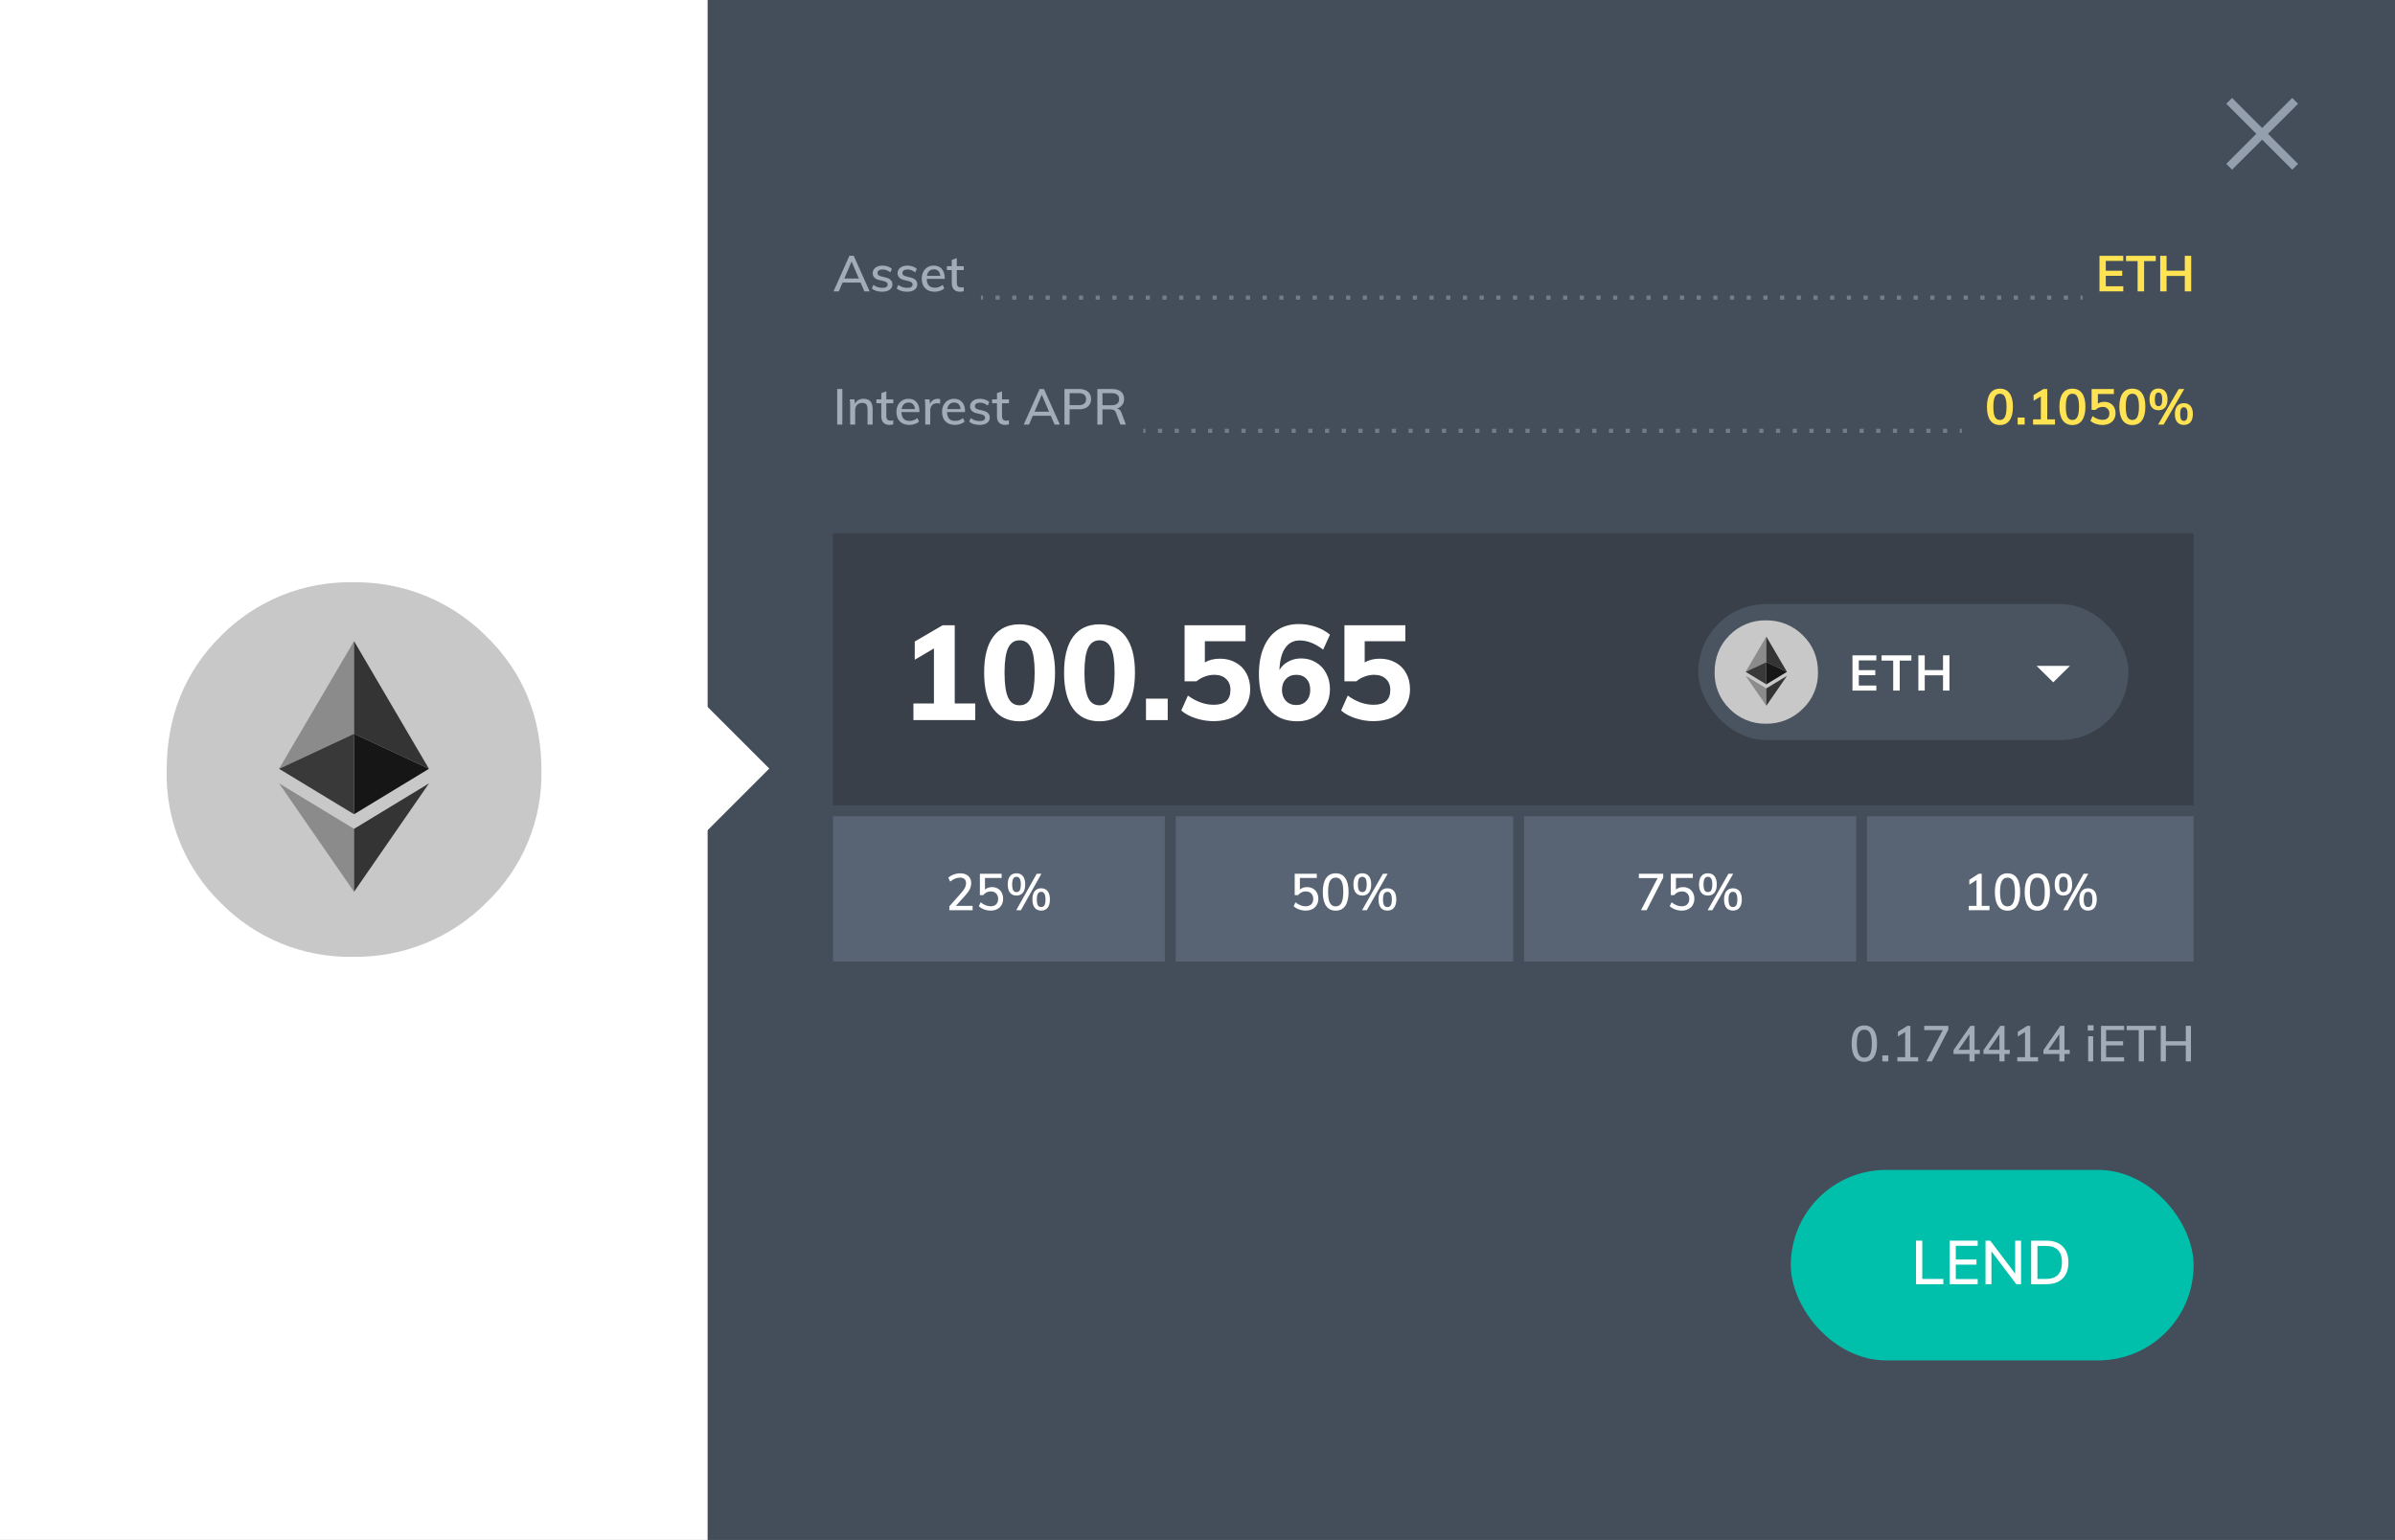 <svg width="440" height="283" viewBox="0 0 440 283" fill="none" 
    xmlns="http://www.w3.org/2000/svg">
    <rect x="0" y="0" width="440" height="283" fill="#808080" stroke="none"/>
    <g clip-path="url(#clip0)">
        <path d="M0 0H440V283H0V0Z" fill="#444E5A"/>
        <rect x="329" y="215" width="74" height="35" rx="17.5" fill="#00C0AB"/>
        <path d="M352 236V228H353.151V235.034H357.02V236H352Z" fill="white"/>
        <path d="M358.168 236V228H363.333V228.944H359.309V231.461H363.11V232.404H359.309V235.056H363.333V236H358.168Z" fill="white"/>
        <path d="M370.218 228H371.302V236H370.419L365.858 229.955V236H364.773V228H365.645L370.218 234.056V228Z" fill="white"/>
        <path d="M373.158 228H375.942C377.231 228 378.23 228.348 378.938 229.045C379.646 229.742 380 230.723 380 231.989C380 233.262 379.646 234.251 378.938 234.955C378.23 235.652 377.231 236 375.942 236H373.158V228ZM375.875 235.034C377.835 235.034 378.815 234.019 378.815 231.989C378.815 229.974 377.835 228.966 375.875 228.966H374.31V235.034H375.875Z" fill="white"/>
        <rect width="130" height="283" fill="white"/>
        <path d="M129.087 129L141.33 141.239L135.209 147.358L129.087 153.478V129Z" fill="white"/>
        <rect x="153" y="98" width="250" height="50" fill="#394049"/>
        <path d="M403 176.698L343 176.698L343 150L403 150L403 176.698Z" fill="#586473"/>
        <path d="M365.498 166.474V167.275H361.698V166.474H363.123V161.725L361.798 162.573V161.678L363.525 160.566H364.073V166.474H365.498Z" fill="white"/>
        <path d="M368.81 167.351C368.055 167.351 367.48 167.059 367.084 166.474C366.688 165.89 366.49 165.039 366.49 163.921C366.49 162.803 366.688 161.951 367.084 161.367C367.48 160.783 368.055 160.491 368.81 160.491C369.565 160.491 370.141 160.783 370.537 161.367C370.933 161.945 371.131 162.793 371.131 163.911C371.131 165.036 370.933 165.89 370.537 166.474C370.141 167.059 369.565 167.351 368.81 167.351ZM368.81 166.569C369.279 166.569 369.623 166.355 369.843 165.928C370.068 165.494 370.181 164.822 370.181 163.911C370.181 163.001 370.071 162.335 369.852 161.914C369.632 161.493 369.285 161.282 368.81 161.282C368.341 161.282 367.994 161.496 367.769 161.923C367.55 162.344 367.44 163.007 367.44 163.911C367.44 164.822 367.55 165.494 367.769 165.928C367.994 166.355 368.341 166.569 368.81 166.569Z" fill="white"/>
        <path d="M374.288 167.351C373.532 167.351 372.957 167.059 372.561 166.474C372.165 165.89 371.967 165.039 371.967 163.921C371.967 162.803 372.165 161.951 372.561 161.367C372.957 160.783 373.532 160.491 374.288 160.491C375.043 160.491 375.618 160.783 376.014 161.367C376.41 161.945 376.608 162.793 376.608 163.911C376.608 165.036 376.41 165.89 376.014 166.474C375.618 167.059 375.043 167.351 374.288 167.351ZM374.288 166.569C374.756 166.569 375.101 166.355 375.32 165.928C375.545 165.494 375.658 164.822 375.658 163.911C375.658 163.001 375.548 162.335 375.329 161.914C375.11 161.493 374.763 161.282 374.288 161.282C373.819 161.282 373.472 161.496 373.246 161.923C373.027 162.344 372.917 163.007 372.917 163.911C372.917 164.822 373.027 165.494 373.246 165.928C373.472 166.355 373.819 166.569 374.288 166.569Z" fill="white"/>
        <path d="M379.08 164.58C378.58 164.58 378.188 164.408 377.901 164.062C377.621 163.71 377.481 163.198 377.481 162.526C377.481 161.854 377.621 161.345 377.901 161C378.188 160.654 378.58 160.481 379.08 160.481C379.585 160.481 379.978 160.654 380.258 161C380.544 161.345 380.687 161.854 380.687 162.526C380.687 163.198 380.544 163.71 380.258 164.062C379.978 164.408 379.585 164.58 379.08 164.58ZM379.034 167.275L382.797 160.566H383.656L379.893 167.275H379.034ZM379.08 163.94C379.354 163.94 379.555 163.83 379.683 163.61C379.81 163.384 379.874 163.023 379.874 162.526C379.874 162.043 379.81 161.691 379.683 161.471C379.555 161.245 379.354 161.132 379.08 161.132C378.812 161.132 378.614 161.245 378.486 161.471C378.358 161.691 378.294 162.043 378.294 162.526C378.294 163.023 378.358 163.384 378.486 163.61C378.614 163.83 378.812 163.94 379.08 163.94ZM383.61 167.341C383.105 167.341 382.709 167.169 382.423 166.823C382.143 166.471 382.003 165.959 382.003 165.287C382.003 164.615 382.143 164.106 382.423 163.761C382.709 163.415 383.105 163.242 383.61 163.242C384.116 163.242 384.509 163.415 384.789 163.761C385.069 164.106 385.209 164.615 385.209 165.287C385.209 165.959 385.069 166.471 384.789 166.823C384.509 167.169 384.116 167.341 383.61 167.341ZM383.61 166.691C383.884 166.691 384.085 166.581 384.213 166.361C384.341 166.135 384.405 165.777 384.405 165.287C384.405 164.803 384.338 164.452 384.204 164.232C384.076 164.006 383.878 163.893 383.61 163.893C383.336 163.893 383.135 164.006 383.008 164.232C382.88 164.452 382.816 164.803 382.816 165.287C382.816 165.777 382.88 166.135 383.008 166.361C383.135 166.581 383.336 166.691 383.61 166.691Z" fill="white"/>
        <path d="M341 176.698L280 176.698L280 150L341 150L341 176.698Z" fill="#586473"/>
        <path d="M305.562 160.566V161.292L302.506 167.275H301.475L304.522 161.367H301.085V160.566H305.562Z" fill="white"/>
        <path d="M309.208 163.026C309.623 163.026 309.985 163.117 310.294 163.299C310.61 163.475 310.852 163.726 311.019 164.053C311.192 164.373 311.279 164.744 311.279 165.165C311.279 165.598 311.183 165.978 310.991 166.305C310.805 166.632 310.536 166.886 310.183 167.068C309.83 167.25 309.418 167.341 308.948 167.341C308.539 167.341 308.137 167.269 307.741 167.125C307.344 166.98 307.016 166.782 306.756 166.531L307.09 165.815C307.703 166.305 308.326 166.55 308.957 166.55C309.397 166.55 309.737 166.431 309.979 166.192C310.226 165.947 310.35 165.611 310.35 165.184C310.35 164.775 310.226 164.445 309.979 164.194C309.737 163.943 309.412 163.817 309.004 163.817C308.409 163.817 307.932 164.046 307.573 164.505H306.951V160.566H311V161.348H307.898V163.478C308.251 163.176 308.688 163.026 309.208 163.026Z" fill="white"/>
        <path d="M313.764 164.58C313.256 164.58 312.857 164.408 312.566 164.062C312.281 163.71 312.139 163.198 312.139 162.526C312.139 161.854 312.281 161.345 312.566 161C312.857 160.654 313.256 160.481 313.764 160.481C314.278 160.481 314.677 160.654 314.962 161C315.253 161.345 315.399 161.854 315.399 162.526C315.399 163.198 315.253 163.71 314.962 164.062C314.677 164.408 314.278 164.58 313.764 164.58ZM313.718 167.275L317.544 160.566H318.417L314.591 167.275H313.718ZM313.764 163.94C314.043 163.94 314.247 163.83 314.377 163.61C314.507 163.384 314.572 163.023 314.572 162.526C314.572 162.043 314.507 161.691 314.377 161.471C314.247 161.245 314.043 161.132 313.764 161.132C313.492 161.132 313.29 161.245 313.16 161.471C313.03 161.691 312.965 162.043 312.965 162.526C312.965 163.023 313.03 163.384 313.16 163.61C313.29 163.83 313.492 163.94 313.764 163.94ZM318.37 167.341C317.856 167.341 317.454 167.169 317.163 166.823C316.878 166.471 316.736 165.959 316.736 165.287C316.736 164.615 316.878 164.106 317.163 163.761C317.454 163.415 317.856 163.242 318.37 163.242C318.884 163.242 319.284 163.415 319.568 163.761C319.853 164.106 319.996 164.615 319.996 165.287C319.996 165.959 319.853 166.471 319.568 166.823C319.284 167.169 318.884 167.341 318.37 167.341ZM318.37 166.691C318.649 166.691 318.853 166.581 318.983 166.361C319.113 166.135 319.178 165.777 319.178 165.287C319.178 164.803 319.11 164.452 318.974 164.232C318.844 164.006 318.643 163.893 318.37 163.893C318.092 163.893 317.887 164.006 317.757 164.232C317.627 164.452 317.562 164.803 317.562 165.287C317.562 165.777 317.627 166.135 317.757 166.361C317.887 166.581 318.092 166.691 318.37 166.691Z" fill="white"/>
        <path d="M278 176.698L216 176.698L216 150L278 150L278 176.698Z" fill="#586473"/>
        <path d="M240.12 163.026C240.536 163.026 240.899 163.117 241.21 163.299C241.526 163.475 241.768 163.726 241.936 164.053C242.11 164.373 242.197 164.744 242.197 165.165C242.197 165.598 242.101 165.978 241.908 166.305C241.722 166.632 241.452 166.886 241.098 167.068C240.744 167.25 240.331 167.341 239.859 167.341C239.449 167.341 239.046 167.269 238.648 167.125C238.251 166.98 237.922 166.782 237.661 166.531L237.997 165.815C238.611 166.305 239.235 166.55 239.868 166.55C240.309 166.55 240.651 166.431 240.893 166.192C241.141 165.947 241.265 165.611 241.265 165.184C241.265 164.775 241.141 164.445 240.893 164.194C240.651 163.943 240.325 163.817 239.915 163.817C239.319 163.817 238.841 164.046 238.481 164.505H237.857V160.566H241.917V161.348H238.807V163.478C239.161 163.176 239.598 163.026 240.12 163.026Z" fill="white"/>
        <path d="M245.388 167.351C244.618 167.351 244.031 167.059 243.627 166.474C243.224 165.89 243.022 165.039 243.022 163.921C243.022 162.803 243.224 161.951 243.627 161.367C244.031 160.783 244.618 160.491 245.388 160.491C246.158 160.491 246.744 160.783 247.148 161.367C247.551 161.945 247.753 162.793 247.753 163.911C247.753 165.036 247.551 165.89 247.148 166.474C246.744 167.059 246.158 167.351 245.388 167.351ZM245.388 166.569C245.866 166.569 246.217 166.355 246.44 165.928C246.67 165.494 246.785 164.822 246.785 163.911C246.785 163.001 246.673 162.335 246.449 161.914C246.226 161.493 245.872 161.282 245.388 161.282C244.91 161.282 244.556 161.496 244.326 161.923C244.102 162.344 243.991 163.007 243.991 163.911C243.991 164.822 244.102 165.494 244.326 165.928C244.556 166.355 244.91 166.569 245.388 166.569Z" fill="white"/>
        <path d="M250.273 164.58C249.764 164.58 249.364 164.408 249.072 164.062C248.786 163.71 248.644 163.198 248.644 162.526C248.644 161.854 248.786 161.345 249.072 161C249.364 160.654 249.764 160.481 250.273 160.481C250.789 160.481 251.189 160.654 251.475 161C251.767 161.345 251.913 161.854 251.913 162.526C251.913 163.198 251.767 163.71 251.475 164.062C251.189 164.408 250.789 164.58 250.273 164.58ZM250.227 167.275L254.064 160.566H254.939L251.102 167.275H250.227ZM250.273 163.94C250.553 163.94 250.758 163.83 250.888 163.61C251.019 163.384 251.084 163.023 251.084 162.526C251.084 162.043 251.019 161.691 250.888 161.471C250.758 161.245 250.553 161.132 250.273 161.132C250 161.132 249.799 161.245 249.668 161.471C249.538 161.691 249.473 162.043 249.473 162.526C249.473 163.023 249.538 163.384 249.668 163.61C249.799 163.83 250 163.94 250.273 163.94ZM254.893 167.341C254.378 167.341 253.974 167.169 253.682 166.823C253.397 166.471 253.254 165.959 253.254 165.287C253.254 164.615 253.397 164.106 253.682 163.761C253.974 163.415 254.378 163.242 254.893 163.242C255.408 163.242 255.809 163.415 256.094 163.761C256.38 164.106 256.523 164.615 256.523 165.287C256.523 165.959 256.38 166.471 256.094 166.823C255.809 167.169 255.408 167.341 254.893 167.341ZM254.893 166.691C255.172 166.691 255.377 166.581 255.508 166.361C255.638 166.135 255.703 165.777 255.703 165.287C255.703 164.803 255.635 164.452 255.498 164.232C255.368 164.006 255.166 163.893 254.893 163.893C254.613 163.893 254.409 164.006 254.278 164.232C254.148 164.452 254.083 164.803 254.083 165.287C254.083 165.777 254.148 166.135 254.278 166.361C254.409 166.581 254.613 166.691 254.893 166.691Z" fill="white"/>
        <path d="M214 176.698L153.044 176.698L153.044 150L214 150L214 176.698Z" fill="#586473"/>
        <path d="M178.689 166.474V167.275H174.413V166.55L176.657 164.015C176.943 163.688 177.151 163.393 177.279 163.129C177.413 162.859 177.481 162.592 177.481 162.328C177.481 161.989 177.386 161.732 177.197 161.556C177.008 161.373 176.733 161.282 176.373 161.282C175.768 161.282 175.164 161.527 174.56 162.017L174.221 161.301C174.477 161.056 174.804 160.862 175.201 160.717C175.597 160.566 175.997 160.491 176.4 160.491C177.023 160.491 177.514 160.651 177.874 160.971C178.241 161.292 178.424 161.725 178.424 162.272C178.424 162.661 178.341 163.032 178.177 163.384C178.012 163.729 177.737 164.116 177.352 164.543L175.613 166.474H178.689Z" fill="white"/>
        <path d="M182.248 163.026C182.657 163.026 183.014 163.117 183.319 163.299C183.63 163.475 183.868 163.726 184.033 164.053C184.204 164.373 184.29 164.744 184.29 165.165C184.29 165.598 184.195 165.978 184.006 166.305C183.823 166.632 183.557 166.886 183.209 167.068C182.861 167.25 182.455 167.341 181.991 167.341C181.588 167.341 181.192 167.269 180.801 167.125C180.41 166.98 180.087 166.782 179.83 166.531L180.16 165.815C180.764 166.305 181.378 166.55 182 166.55C182.434 166.55 182.77 166.431 183.008 166.192C183.252 165.947 183.374 165.611 183.374 165.184C183.374 164.775 183.252 164.445 183.008 164.194C182.77 163.943 182.449 163.817 182.046 163.817C181.46 163.817 180.99 164.046 180.636 164.505H180.023V160.566H184.015V161.348H180.957V163.478C181.304 163.176 181.735 163.026 182.248 163.026Z" fill="white"/>
        <path d="M186.74 164.58C186.239 164.58 185.846 164.408 185.559 164.062C185.278 163.71 185.137 163.198 185.137 162.526C185.137 161.854 185.278 161.345 185.559 161C185.846 160.654 186.239 160.481 186.74 160.481C187.247 160.481 187.64 160.654 187.921 161C188.208 161.345 188.351 161.854 188.351 162.526C188.351 163.198 188.208 163.71 187.921 164.062C187.64 164.408 187.247 164.58 186.74 164.58ZM186.694 167.275L190.467 160.566H191.327L187.555 167.275H186.694ZM186.74 163.94C187.015 163.94 187.216 163.83 187.344 163.61C187.472 163.384 187.537 163.023 187.537 162.526C187.537 162.043 187.472 161.691 187.344 161.471C187.216 161.245 187.015 161.132 186.74 161.132C186.471 161.132 186.273 161.245 186.145 161.471C186.017 161.691 185.952 162.043 185.952 162.526C185.952 163.023 186.017 163.384 186.145 163.61C186.273 163.83 186.471 163.94 186.74 163.94ZM191.282 167.341C190.775 167.341 190.378 167.169 190.091 166.823C189.81 166.471 189.67 165.959 189.67 165.287C189.67 164.615 189.81 164.106 190.091 163.761C190.378 163.415 190.775 163.242 191.282 163.242C191.788 163.242 192.182 163.415 192.463 163.761C192.744 164.106 192.884 164.615 192.884 165.287C192.884 165.959 192.744 166.471 192.463 166.823C192.182 167.169 191.788 167.341 191.282 167.341ZM191.282 166.691C191.556 166.691 191.758 166.581 191.886 166.361C192.014 166.135 192.078 165.777 192.078 165.287C192.078 164.803 192.011 164.452 191.877 164.232C191.749 164.006 191.55 163.893 191.282 163.893C191.007 163.893 190.805 164.006 190.677 164.232C190.549 164.452 190.485 164.803 190.485 165.287C190.485 165.777 190.549 166.135 190.677 166.361C190.805 166.581 191.007 166.691 191.282 166.691Z" fill="white"/>
        <rect x="312" y="111" width="79.026" height="25" rx="12.5" fill="#495460"/>
        <path d="M340.33 126.909V120.437H344.712V121.364H341.49V123.155H344.519V124.082H341.49V125.982H344.712V126.909H340.33Z" fill="white"/>
        <path d="M347.812 126.909V121.4H345.676V120.437H351.154V121.4H349.009V126.909H347.812Z" fill="white"/>
        <path d="M356.965 120.437H358.144V126.909H356.965V124.1H353.605V126.909H352.435V120.437H353.605V123.146H356.965V120.437Z" fill="white"/>
        <path d="M380.285 122.364H374.147L377.216 125.394L380.285 122.364Z" fill="white"/>
        <path d="M331.192 130.263C330.308 131.149 329.255 131.848 328.095 132.318C326.936 132.788 325.694 133.019 324.443 132.998C323.199 133.022 321.964 132.792 320.813 132.322C319.661 131.852 318.617 131.151 317.745 130.263C316.853 129.393 316.149 128.348 315.677 127.194C315.205 126.04 314.975 124.801 315.002 123.554C315.002 120.823 315.916 118.549 317.745 116.73C318.618 115.843 319.662 115.144 320.813 114.675C321.965 114.206 323.2 113.977 324.443 114.002C325.693 113.98 326.935 114.211 328.094 114.679C329.254 115.148 330.307 115.845 331.192 116.73C333.063 118.549 333.998 120.823 333.998 123.554C334.023 124.806 333.785 126.05 333.302 127.205C332.819 128.36 332.1 129.402 331.192 130.263Z" fill="#C8C8C8"/>
        <path d="M324.5 116.986L320.7 123.461L324.5 121.687V116.986Z" fill="#8B8B8B"/>
        <path d="M324.5 121.687L320.7 123.462L324.5 125.767V121.687Z" fill="#393939"/>
        <path d="M324.5 116.986V121.687L328.296 123.461L324.5 116.986Z" fill="#343434"/>
        <path d="M324.5 121.687V125.767L328.296 123.462L324.5 121.687Z" fill="#161616"/>
        <path d="M320.7 124.201L324.5 129.701V126.508L320.7 124.201Z" fill="#8B8B8B"/>
        <path d="M328.3 124.201L324.5 126.508V129.701L328.3 124.201Z" fill="#343434"/>
        <path d="M175.4 129.273H179.171V132.333H167.809V129.273H171.58V119.164L168.054 121.244V117.891L173.172 114.904H175.4V129.273Z" fill="white"/>
        <path d="M187.316 132.553C185.21 132.553 183.594 131.786 182.467 130.252C181.357 128.718 180.802 126.499 180.802 123.594C180.802 120.722 181.357 118.527 182.467 117.009C183.594 115.492 185.21 114.733 187.316 114.733C189.422 114.733 191.03 115.492 192.14 117.009C193.266 118.527 193.829 120.722 193.829 123.594C193.829 126.499 193.266 128.718 192.14 130.252C191.03 131.786 189.422 132.553 187.316 132.553ZM187.316 129.615C188.279 129.615 188.981 129.142 189.422 128.196C189.862 127.249 190.083 125.715 190.083 123.594C190.083 121.522 189.862 120.02 189.422 119.09C188.981 118.144 188.279 117.67 187.316 117.67C186.353 117.67 185.651 118.144 185.21 119.09C184.769 120.02 184.549 121.522 184.549 123.594C184.549 125.715 184.769 127.249 185.21 128.196C185.651 129.142 186.353 129.615 187.316 129.615Z" fill="white"/>
        <path d="M201.998 132.553C199.893 132.553 198.276 131.786 197.15 130.252C196.04 128.718 195.485 126.499 195.485 123.594C195.485 120.722 196.04 118.527 197.15 117.009C198.276 115.492 199.893 114.733 201.998 114.733C204.104 114.733 205.712 115.492 206.822 117.009C207.949 118.527 208.512 120.722 208.512 123.594C208.512 126.499 207.949 128.718 206.822 130.252C205.712 131.786 204.104 132.553 201.998 132.553ZM201.998 129.615C202.962 129.615 203.663 129.142 204.104 128.196C204.545 127.249 204.765 125.715 204.765 123.594C204.765 121.522 204.545 120.02 204.104 119.09C203.663 118.144 202.962 117.67 201.998 117.67C201.035 117.67 200.333 118.144 199.893 119.09C199.452 120.02 199.231 121.522 199.231 123.594C199.231 125.715 199.452 127.249 199.893 128.196C200.333 129.142 201.035 129.615 201.998 129.615Z" fill="white"/>
        <path d="M210.535 128.392H214.526V132.333H210.535V128.392Z" fill="white"/>
        <path d="M224.143 121.048C225.22 121.048 226.175 121.285 227.008 121.758C227.856 122.215 228.509 122.868 228.967 123.716C229.44 124.565 229.677 125.544 229.677 126.654C229.677 127.829 229.399 128.865 228.844 129.762C228.305 130.644 227.522 131.329 226.493 131.818C225.481 132.292 224.298 132.528 222.943 132.528C221.833 132.528 220.731 132.349 219.637 131.99C218.56 131.631 217.686 131.158 217.017 130.57L218.241 127.829C219.792 128.955 221.376 129.518 222.992 129.518C225.032 129.518 226.053 128.612 226.053 126.801C226.053 125.936 225.783 125.258 225.245 124.769C224.722 124.263 224.004 124.01 223.09 124.01C222.518 124.01 221.939 124.116 221.351 124.328C220.78 124.54 220.266 124.834 219.808 125.209H217.629V114.904H228.82V117.842H221.351V121.734C222.118 121.277 223.049 121.048 224.143 121.048Z" fill="white"/>
        <path d="M239.046 120.999C240.058 120.999 240.964 121.244 241.764 121.734C242.58 122.207 243.208 122.876 243.649 123.741C244.106 124.589 244.335 125.56 244.335 126.654C244.335 127.78 244.074 128.791 243.551 129.689C243.045 130.586 242.335 131.288 241.421 131.794C240.523 132.3 239.503 132.553 238.36 132.553C236.091 132.553 234.344 131.802 233.12 130.301C231.895 128.8 231.283 126.662 231.283 123.888C231.283 121.978 231.577 120.338 232.165 118.968C232.752 117.581 233.593 116.52 234.687 115.786C235.781 115.051 237.087 114.684 238.605 114.684C239.682 114.684 240.727 114.855 241.739 115.198C242.751 115.541 243.617 116.022 244.335 116.642L243.086 119.384C241.617 118.258 240.18 117.695 238.776 117.695C237.634 117.695 236.744 118.16 236.107 119.09C235.471 120.004 235.12 121.35 235.054 123.129C235.43 122.476 235.968 121.962 236.67 121.587C237.389 121.195 238.18 120.999 239.046 120.999ZM238.14 129.567C238.923 129.567 239.544 129.314 240.001 128.808C240.474 128.302 240.711 127.633 240.711 126.801C240.711 125.936 240.482 125.258 240.025 124.769C239.568 124.263 238.939 124.01 238.14 124.01C237.356 124.01 236.719 124.271 236.23 124.793C235.756 125.299 235.519 125.968 235.519 126.801C235.519 127.616 235.764 128.286 236.254 128.808C236.744 129.314 237.372 129.567 238.14 129.567Z" fill="white"/>
        <path d="M253.508 121.048C254.585 121.048 255.54 121.285 256.373 121.758C257.222 122.215 257.875 122.868 258.332 123.716C258.805 124.565 259.042 125.544 259.042 126.654C259.042 127.829 258.764 128.865 258.209 129.762C257.671 130.644 256.887 131.329 255.859 131.818C254.846 132.292 253.663 132.528 252.308 132.528C251.198 132.528 250.096 132.349 249.002 131.99C247.925 131.631 247.051 131.158 246.382 130.57L247.606 127.829C249.157 128.955 250.741 129.518 252.357 129.518C254.398 129.518 255.418 128.612 255.418 126.801C255.418 125.936 255.148 125.258 254.61 124.769C254.087 124.263 253.369 124.01 252.455 124.01C251.884 124.01 251.304 124.116 250.716 124.328C250.145 124.54 249.631 124.834 249.174 125.209H246.994V114.904H258.185V117.842H250.716V121.734C251.484 121.277 252.414 121.048 253.508 121.048Z" fill="white"/>
        <path d="M385.71 53.545V47.009H390.081V47.946H386.867V49.754H389.888V50.69H386.867V52.609H390.081V53.545H385.71Z" fill="#FFE352"/>
        <path d="M392.714 53.545V47.982H390.583V47.009H396.047V47.982H393.907V53.545H392.714Z" fill="#FFE352"/>
        <path d="M401.383 47.009H402.559V53.545H401.383V50.709H398.032V53.545H396.865V47.009H398.032V49.745H401.383V47.009Z" fill="#FFE352"/>
        <path d="M158.801 53.545L158.103 51.929H154.797L154.099 53.545H153.135L156.046 47.009H156.845L159.765 53.545H158.801ZM155.119 51.177H157.782L156.45 48.065L155.119 51.177Z" fill="#A2ABB8"/>
        <path d="M162.083 53.609C161.275 53.609 160.638 53.413 160.173 53.022L160.448 52.352C160.932 52.719 161.486 52.902 162.11 52.902C162.428 52.902 162.67 52.85 162.836 52.746C163.001 52.636 163.083 52.483 163.083 52.287C163.083 52.122 163.025 51.993 162.909 51.902C162.799 51.804 162.609 51.721 162.34 51.654L161.568 51.47C161.164 51.385 160.855 51.235 160.641 51.021C160.433 50.8 160.329 50.528 160.329 50.204C160.329 49.788 160.494 49.451 160.825 49.194C161.161 48.937 161.605 48.808 162.156 48.808C162.487 48.808 162.799 48.86 163.093 48.964C163.393 49.069 163.647 49.215 163.855 49.405L163.57 50.057C163.123 49.702 162.652 49.524 162.156 49.524C161.856 49.524 161.623 49.583 161.458 49.699C161.293 49.809 161.21 49.965 161.21 50.167C161.21 50.326 161.262 50.455 161.366 50.552C161.47 50.65 161.636 50.727 161.862 50.782L162.652 50.975C163.093 51.073 163.417 51.229 163.625 51.443C163.84 51.651 163.947 51.923 163.947 52.26C163.947 52.676 163.778 53.006 163.442 53.251C163.111 53.49 162.658 53.609 162.083 53.609Z" fill="#A2ABB8"/>
        <path d="M166.656 53.609C165.848 53.609 165.211 53.413 164.746 53.022L165.021 52.352C165.505 52.719 166.059 52.902 166.683 52.902C167.002 52.902 167.244 52.85 167.409 52.746C167.574 52.636 167.657 52.483 167.657 52.287C167.657 52.122 167.599 51.993 167.482 51.902C167.372 51.804 167.182 51.721 166.913 51.654L166.142 51.47C165.738 51.385 165.429 51.235 165.214 51.021C165.006 50.8 164.902 50.528 164.902 50.204C164.902 49.788 165.067 49.451 165.398 49.194C165.735 48.937 166.178 48.808 166.729 48.808C167.06 48.808 167.372 48.86 167.666 48.964C167.966 49.069 168.22 49.215 168.428 49.405L168.144 50.057C167.697 49.702 167.225 49.524 166.729 49.524C166.429 49.524 166.197 49.583 166.032 49.699C165.866 49.809 165.784 49.965 165.784 50.167C165.784 50.326 165.836 50.455 165.94 50.552C166.044 50.65 166.209 50.727 166.436 50.782L167.225 50.975C167.666 51.073 167.99 51.229 168.199 51.443C168.413 51.651 168.52 51.923 168.52 52.26C168.52 52.676 168.352 53.006 168.015 53.251C167.684 53.49 167.231 53.609 166.656 53.609Z" fill="#A2ABB8"/>
        <path d="M173.562 51.25H170.256C170.287 52.333 170.779 52.875 171.734 52.875C172.267 52.875 172.754 52.7 173.194 52.352L173.479 53.012C173.271 53.196 173.005 53.343 172.68 53.453C172.362 53.557 172.04 53.609 171.716 53.609C170.975 53.609 170.394 53.398 169.971 52.976C169.549 52.547 169.338 51.963 169.338 51.222C169.338 50.751 169.43 50.332 169.613 49.965C169.803 49.598 170.066 49.313 170.403 49.111C170.74 48.909 171.122 48.808 171.551 48.808C172.175 48.808 172.665 49.01 173.02 49.414C173.381 49.818 173.562 50.378 173.562 51.094V51.25ZM171.569 49.497C171.22 49.497 170.935 49.601 170.715 49.809C170.495 50.017 170.354 50.314 170.293 50.699H172.744C172.708 50.308 172.588 50.011 172.386 49.809C172.184 49.601 171.912 49.497 171.569 49.497Z" fill="#A2ABB8"/>
        <path d="M175.784 49.635V51.957C175.784 52.275 175.851 52.502 175.986 52.636C176.127 52.765 176.32 52.829 176.565 52.829C176.724 52.829 176.886 52.804 177.051 52.755V53.508C176.849 53.575 176.62 53.609 176.363 53.609C175.885 53.609 175.515 53.474 175.251 53.205C174.988 52.936 174.857 52.544 174.857 52.03V49.635H173.957V48.919H174.857V47.762L175.784 47.441V48.919H177.06V49.635H175.784Z" fill="#A2ABB8"/>
        <path fill-rule="evenodd" clip-rule="evenodd" d="M180.592 55.075H180.209V54.31H180.592V55.075ZM183.659 55.075H182.892V54.31H183.659V55.075ZM186.725 55.075H185.959V54.31H186.725V55.075ZM189.792 55.075H189.025V54.31H189.792V55.075ZM192.859 55.075H192.092V54.31H192.859V55.075ZM195.925 55.075H195.159V54.31H195.925V55.075ZM198.992 55.075H198.225V54.31H198.992V55.075ZM202.059 55.075H201.292V54.31H202.059V55.075ZM205.125 55.075H204.359V54.31H205.125V55.075ZM208.192 55.075H207.425V54.31H208.192V55.075ZM211.259 55.075H210.492V54.31H211.259V55.075ZM214.325 55.075H213.559V54.31H214.325V55.075ZM217.392 55.075H216.625V54.31H217.392V55.075ZM220.459 55.075H219.692V54.31H220.459V55.075ZM223.525 55.075H222.759V54.31H223.525V55.075ZM226.592 55.075H225.825V54.31H226.592V55.075ZM229.659 55.075H228.892V54.31H229.659V55.075ZM232.725 55.075H231.959V54.31H232.725V55.075ZM235.792 55.075H235.025V54.31H235.792V55.075ZM238.859 55.075H238.092V54.31H238.859V55.075ZM241.925 55.075H241.159V54.31H241.925V55.075ZM244.992 55.075H244.225V54.31H244.992V55.075ZM248.059 55.075H247.292V54.31H248.059V55.075ZM251.125 55.075H250.359V54.31H251.125V55.075ZM254.192 55.075H253.425V54.31H254.192V55.075ZM257.259 55.075H256.492V54.31H257.259V55.075ZM260.325 55.075H259.559V54.31H260.325V55.075ZM263.392 55.075H262.625V54.31H263.392V55.075ZM266.459 55.075H265.692V54.31H266.459V55.075ZM269.525 55.075H268.759V54.31H269.525V55.075ZM272.592 55.075H271.825V54.31H272.592V55.075ZM275.659 55.075H274.892V54.31H275.659V55.075ZM278.725 55.075H277.959V54.31H278.725V55.075ZM281.792 55.075H281.025V54.31H281.792V55.075ZM284.859 55.075H284.092V54.31H284.859V55.075ZM287.925 55.075H287.159V54.31H287.925V55.075ZM290.992 55.075H290.225V54.31H290.992V55.075ZM294.059 55.075H293.292V54.31H294.059V55.075ZM297.125 55.075H296.359V54.31H297.125V55.075ZM300.192 55.075H299.425V54.31H300.192V55.075ZM303.259 55.075H302.492V54.31H303.259V55.075ZM306.325 55.075H305.559V54.31H306.325V55.075ZM309.392 55.075H308.625V54.31H309.392V55.075ZM312.459 55.075H311.692V54.31H312.459V55.075ZM315.525 55.075H314.759V54.31H315.525V55.075ZM318.592 55.075H317.825V54.31H318.592V55.075ZM321.659 55.075H320.892V54.31H321.659V55.075ZM324.725 55.075H323.959V54.31H324.725V55.075ZM327.792 55.075H327.025V54.31H327.792V55.075ZM330.859 55.075H330.092V54.31H330.859V55.075ZM333.925 55.075H333.159V54.31H333.925V55.075ZM336.992 55.075H336.225V54.31H336.992V55.075ZM340.059 55.075H339.292V54.31H340.059V55.075ZM343.125 55.075H342.359V54.31H343.125V55.075ZM346.192 55.075H345.425V54.31H346.192V55.075ZM349.259 55.075H348.492V54.31H349.259V55.075ZM352.325 55.075H351.559V54.31H352.325V55.075ZM355.392 55.075H354.625V54.31H355.392V55.075ZM358.459 55.075H357.692V54.31H358.459V55.075ZM361.525 55.075H360.759V54.31H361.525V55.075ZM364.592 55.075H363.825V54.31H364.592V55.075ZM367.659 55.075H366.892V54.31H367.659V55.075ZM370.725 55.075H369.959V54.31H370.725V55.075ZM373.792 55.075H373.025V54.31H373.792V55.075ZM376.859 55.075H376.092V54.31H376.859V55.075ZM379.925 55.075H379.159V54.31H379.925V55.075ZM382.609 55.075H382.225V54.31H382.609V55.075Z" fill="#A2ABB8" fill-opacity="0.5"/>
        <path d="M367.42 78.106C366.642 78.106 366.048 77.821 365.638 77.252C365.234 76.677 365.032 75.841 365.032 74.746C365.032 73.669 365.234 72.846 365.638 72.277C366.048 71.708 366.642 71.423 367.42 71.423C368.197 71.423 368.788 71.708 369.192 72.277C369.602 72.84 369.807 73.663 369.807 74.746C369.807 75.835 369.602 76.667 369.192 77.243C368.788 77.818 368.197 78.106 367.42 78.106ZM367.42 77.178C367.842 77.178 368.148 76.986 368.338 76.6C368.534 76.208 368.632 75.59 368.632 74.746C368.632 73.914 368.534 73.308 368.338 72.928C368.148 72.543 367.842 72.35 367.42 72.35C366.997 72.35 366.688 72.543 366.492 72.928C366.303 73.308 366.208 73.914 366.208 74.746C366.208 75.59 366.303 76.208 366.492 76.6C366.688 76.986 366.997 77.178 367.42 77.178Z" fill="#FFE352"/>
        <path d="M370.676 76.738H371.962V78.023H370.676V76.738Z" fill="#FFE352"/>
        <path d="M376.112 77.059H377.535V78.023H373.504V77.059H374.936V72.846L373.605 73.644V72.589L375.423 71.487H376.112V77.059Z" fill="#FFE352"/>
        <path d="M380.736 78.106C379.959 78.106 379.365 77.821 378.955 77.252C378.551 76.677 378.349 75.841 378.349 74.746C378.349 73.669 378.551 72.846 378.955 72.277C379.365 71.708 379.959 71.423 380.736 71.423C381.514 71.423 382.105 71.708 382.509 72.277C382.919 72.84 383.124 73.663 383.124 74.746C383.124 75.835 382.919 76.667 382.509 77.243C382.105 77.818 381.514 78.106 380.736 78.106ZM380.736 77.178C381.159 77.178 381.465 76.986 381.655 76.6C381.85 76.208 381.948 75.59 381.948 74.746C381.948 73.914 381.85 73.308 381.655 72.928C381.465 72.543 381.159 72.35 380.736 72.35C380.314 72.35 380.005 72.543 379.809 72.928C379.619 73.308 379.524 73.914 379.524 74.746C379.524 75.59 379.619 76.208 379.809 76.6C380.005 76.986 380.314 77.178 380.736 77.178Z" fill="#FFE352"/>
        <path d="M386.591 73.846C387.001 73.846 387.363 73.935 387.675 74.112C387.987 74.284 388.229 74.529 388.4 74.847C388.572 75.159 388.657 75.52 388.657 75.93C388.657 76.358 388.559 76.738 388.363 77.068C388.168 77.393 387.886 77.647 387.519 77.83C387.151 78.008 386.726 78.096 386.242 78.096C385.832 78.096 385.428 78.029 385.03 77.894C384.632 77.754 384.305 77.567 384.048 77.334L384.443 76.472C385.036 76.924 385.642 77.151 386.261 77.151C386.671 77.151 386.983 77.05 387.197 76.848C387.418 76.64 387.528 76.346 387.528 75.967C387.528 75.606 387.415 75.318 387.188 75.104C386.968 74.884 386.671 74.773 386.297 74.773C386.04 74.773 385.798 74.822 385.572 74.92C385.345 75.012 385.147 75.15 384.975 75.333H384.259V71.487H388.354V72.405H385.416V74.186C385.746 73.96 386.138 73.846 386.591 73.846Z" fill="#FFE352"/>
        <path d="M391.748 78.106C390.971 78.106 390.377 77.821 389.967 77.252C389.563 76.677 389.361 75.841 389.361 74.746C389.361 73.669 389.563 72.846 389.967 72.277C390.377 71.708 390.971 71.423 391.748 71.423C392.526 71.423 393.116 71.708 393.521 72.277C393.931 72.84 394.136 73.663 394.136 74.746C394.136 75.835 393.931 76.667 393.521 77.243C393.116 77.818 392.526 78.106 391.748 78.106ZM391.748 77.178C392.171 77.178 392.477 76.986 392.667 76.6C392.862 76.208 392.96 75.59 392.96 74.746C392.96 73.914 392.862 73.308 392.667 72.928C392.477 72.543 392.171 72.35 391.748 72.35C391.326 72.35 391.017 72.543 390.821 72.928C390.631 73.308 390.536 73.914 390.536 74.746C390.536 75.59 390.631 76.208 390.821 76.6C391.017 76.986 391.326 77.178 391.748 77.178Z" fill="#FFE352"/>
        <path d="M396.547 75.388C396.033 75.388 395.629 75.22 395.335 74.884C395.047 74.541 394.904 74.042 394.904 73.387C394.904 72.739 395.047 72.246 395.335 71.909C395.629 71.567 396.033 71.395 396.547 71.395C397.068 71.395 397.475 71.567 397.768 71.909C398.062 72.246 398.209 72.739 398.209 73.387C398.209 74.042 398.062 74.541 397.768 74.884C397.475 75.22 397.068 75.388 396.547 75.388ZM397.493 78.023H396.483L400.266 71.487H401.285L397.493 78.023ZM396.547 74.645C396.786 74.645 396.96 74.547 397.071 74.351C397.181 74.155 397.236 73.834 397.236 73.387C397.236 72.953 397.178 72.638 397.061 72.442C396.951 72.24 396.78 72.139 396.547 72.139C396.321 72.139 396.152 72.24 396.042 72.442C395.932 72.638 395.877 72.953 395.877 73.387C395.877 73.828 395.932 74.149 396.042 74.351C396.152 74.547 396.321 74.645 396.547 74.645ZM401.212 78.087C400.692 78.087 400.285 77.919 399.991 77.582C399.703 77.24 399.559 76.738 399.559 76.077C399.559 75.428 399.703 74.936 399.991 74.599C400.285 74.263 400.692 74.094 401.212 74.094C401.732 74.094 402.136 74.263 402.424 74.599C402.718 74.936 402.865 75.431 402.865 76.086C402.865 76.741 402.718 77.24 402.424 77.582C402.136 77.919 401.732 78.087 401.212 78.087ZM401.212 77.344C401.445 77.344 401.616 77.246 401.726 77.05C401.836 76.848 401.891 76.527 401.891 76.086C401.891 75.652 401.833 75.336 401.717 75.141C401.607 74.939 401.438 74.838 401.212 74.838C400.979 74.838 400.808 74.939 400.698 75.141C400.588 75.336 400.532 75.652 400.532 76.086C400.532 76.527 400.588 76.848 400.698 77.05C400.808 77.246 400.979 77.344 401.212 77.344Z" fill="#FFE352"/>
        <path d="M153.806 78.023V71.487H154.751V78.023H153.806Z" fill="#A2ABB8"/>
        <path d="M158.65 73.286C159.758 73.286 160.312 73.904 160.312 75.141V78.023H159.385V75.196C159.385 74.792 159.305 74.498 159.146 74.314C158.993 74.131 158.745 74.039 158.402 74.039C158.01 74.039 157.695 74.162 157.456 74.406C157.224 74.651 157.107 74.978 157.107 75.388V78.023H156.189V74.7C156.189 74.217 156.165 73.782 156.116 73.397H156.979L157.061 74.195C157.208 73.901 157.419 73.678 157.695 73.525C157.977 73.366 158.295 73.286 158.65 73.286Z" fill="#A2ABB8"/>
        <path d="M162.835 74.112V76.435C162.835 76.753 162.902 76.98 163.037 77.114C163.178 77.243 163.371 77.307 163.616 77.307C163.775 77.307 163.937 77.282 164.102 77.233V77.986C163.9 78.053 163.671 78.087 163.414 78.087C162.936 78.087 162.566 77.953 162.303 77.683C162.039 77.414 161.908 77.022 161.908 76.508V74.112H161.008V73.397H161.908V72.24L162.835 71.919V73.397H164.112V74.112H162.835Z" fill="#A2ABB8"/>
        <path d="M168.917 75.728H165.611C165.641 76.811 166.134 77.353 167.089 77.353C167.622 77.353 168.109 77.178 168.549 76.83L168.834 77.49C168.626 77.674 168.36 77.821 168.035 77.931C167.717 78.035 167.395 78.087 167.071 78.087C166.33 78.087 165.749 77.876 165.326 77.454C164.904 77.025 164.693 76.441 164.693 75.701C164.693 75.229 164.784 74.81 164.968 74.443C165.158 74.076 165.421 73.791 165.758 73.589C166.094 73.387 166.477 73.286 166.906 73.286C167.53 73.286 168.02 73.488 168.375 73.892C168.736 74.296 168.917 74.856 168.917 75.572V75.728ZM166.924 73.975C166.575 73.975 166.29 74.079 166.07 74.287C165.85 74.495 165.709 74.792 165.648 75.177H168.099C168.063 74.786 167.943 74.489 167.741 74.287C167.539 74.079 167.267 73.975 166.924 73.975Z" fill="#A2ABB8"/>
        <path d="M172.286 73.286C172.426 73.286 172.573 73.308 172.726 73.351L172.708 74.195C172.543 74.134 172.362 74.103 172.166 74.103C171.744 74.103 171.426 74.232 171.211 74.489C171.003 74.74 170.899 75.058 170.899 75.444V78.023H169.981V74.7C169.981 74.217 169.956 73.782 169.907 73.397H170.771L170.853 74.232C170.976 73.926 171.165 73.693 171.423 73.534C171.68 73.369 171.967 73.286 172.286 73.286Z" fill="#A2ABB8"/>
        <path d="M177.292 75.728H173.986C174.017 76.811 174.51 77.353 175.465 77.353C175.997 77.353 176.484 77.178 176.925 76.83L177.209 77.49C177.001 77.674 176.735 77.821 176.411 77.931C176.092 78.035 175.771 78.087 175.446 78.087C174.706 78.087 174.124 77.876 173.702 77.454C173.279 77.025 173.068 76.441 173.068 75.701C173.068 75.229 173.16 74.81 173.344 74.443C173.533 74.076 173.797 73.791 174.133 73.589C174.47 73.387 174.853 73.286 175.281 73.286C175.906 73.286 176.395 73.488 176.75 73.892C177.112 74.296 177.292 74.856 177.292 75.572V75.728ZM175.3 73.975C174.951 73.975 174.666 74.079 174.446 74.287C174.225 74.495 174.084 74.792 174.023 75.177H176.475C176.438 74.786 176.319 74.489 176.117 74.287C175.915 74.079 175.642 73.975 175.3 73.975Z" fill="#A2ABB8"/>
        <path d="M179.973 78.087C179.164 78.087 178.528 77.891 178.063 77.5L178.338 76.83C178.822 77.197 179.376 77.38 180 77.38C180.318 77.38 180.56 77.328 180.726 77.224C180.891 77.114 180.973 76.961 180.973 76.765C180.973 76.6 180.915 76.472 180.799 76.38C180.689 76.282 180.499 76.199 180.23 76.132L179.458 75.948C179.054 75.863 178.745 75.713 178.531 75.499C178.323 75.278 178.219 75.006 178.219 74.682C178.219 74.266 178.384 73.929 178.715 73.672C179.051 73.415 179.495 73.286 180.046 73.286C180.377 73.286 180.689 73.338 180.983 73.442C181.283 73.546 181.537 73.693 181.745 73.883L181.46 74.535C181.013 74.18 180.542 74.002 180.046 74.002C179.746 74.002 179.513 74.061 179.348 74.177C179.183 74.287 179.1 74.443 179.1 74.645C179.1 74.804 179.152 74.933 179.256 75.031C179.36 75.128 179.526 75.205 179.752 75.26L180.542 75.453C180.983 75.551 181.307 75.707 181.515 75.921C181.729 76.129 181.837 76.401 181.837 76.738C181.837 77.154 181.668 77.484 181.332 77.729C181.001 77.968 180.548 78.087 179.973 78.087Z" fill="#A2ABB8"/>
        <path d="M184.088 74.112V76.435C184.088 76.753 184.155 76.98 184.29 77.114C184.431 77.243 184.623 77.307 184.868 77.307C185.028 77.307 185.19 77.282 185.355 77.233V77.986C185.153 78.053 184.923 78.087 184.666 78.087C184.189 78.087 183.818 77.953 183.555 77.683C183.292 77.414 183.16 77.022 183.16 76.508V74.112H182.261V73.397H183.16V72.24L184.088 71.919V73.397H185.364V74.112H184.088Z" fill="#A2ABB8"/>
        <path d="M193.747 78.023L193.049 76.407H189.743L189.045 78.023H188.081L190.992 71.487H191.791L194.711 78.023H193.747ZM190.065 75.655H192.728L191.396 72.543L190.065 75.655Z" fill="#A2ABB8"/>
        <path d="M195.558 71.487H198.276C198.961 71.487 199.494 71.656 199.874 71.992C200.259 72.323 200.452 72.775 200.452 73.351C200.452 73.926 200.256 74.382 199.864 74.718C199.479 75.049 198.949 75.214 198.276 75.214H196.504V78.023H195.558V71.487ZM198.166 74.461C198.619 74.461 198.958 74.367 199.185 74.177C199.418 73.987 199.534 73.712 199.534 73.351C199.534 72.996 199.418 72.723 199.185 72.534C198.958 72.344 198.619 72.249 198.166 72.249H196.504V74.461H198.166Z" fill="#A2ABB8"/>
        <path d="M206.845 78.023H205.844L205.027 75.847C204.941 75.615 204.816 75.456 204.65 75.37C204.485 75.278 204.259 75.232 203.971 75.232H202.538V78.023H201.602V71.487H204.292C205.009 71.487 205.556 71.646 205.936 71.965C206.322 72.283 206.515 72.739 206.515 73.332C206.515 73.761 206.401 74.125 206.175 74.425C205.948 74.725 205.627 74.936 205.211 75.058C205.59 75.125 205.866 75.395 206.037 75.866L206.845 78.023ZM204.182 74.471C204.66 74.471 205.015 74.379 205.247 74.195C205.48 74.005 205.596 73.724 205.596 73.351C205.596 72.977 205.48 72.702 205.247 72.525C205.021 72.341 204.666 72.249 204.182 72.249H202.538V74.471H204.182Z" fill="#A2ABB8"/>
        <path fill-rule="evenodd" clip-rule="evenodd" d="M210.436 79.552H210.052V78.788H210.436V79.552ZM213.504 79.552H212.737V78.788H213.504V79.552ZM216.573 79.552H215.806V78.788H216.573V79.552ZM219.642 79.552H218.875V78.788H219.642V79.552ZM222.71 79.552H221.943V78.788H222.71V79.552ZM225.779 79.552H225.012V78.788H225.779V79.552ZM228.848 79.552H228.081V78.788H228.848V79.552ZM231.917 79.552H231.149V78.788H231.917V79.552ZM234.985 79.552H234.218V78.788H234.985V79.552ZM238.054 79.552H237.287V78.788H238.054V79.552ZM241.123 79.552H240.355V78.788H241.123V79.552ZM244.191 79.552H243.424V78.788H244.191V79.552ZM247.26 79.552H246.493V78.788H247.26V79.552ZM250.329 79.552H249.561V78.788H250.329V79.552ZM253.397 79.552H252.63V78.788H253.397V79.552ZM256.466 79.552H255.699V78.788H256.466V79.552ZM259.535 79.552H258.767V78.788H259.535V79.552ZM262.603 79.552H261.836V78.788H262.603V79.552ZM265.672 79.552H264.905V78.788H265.672V79.552ZM268.741 79.552H267.973V78.788H268.741V79.552ZM271.809 79.552H271.042V78.788H271.809V79.552ZM274.878 79.552H274.111V78.788H274.878V79.552ZM277.947 79.552H277.18V78.788H277.947V79.552ZM281.015 79.552H280.248V78.788H281.015V79.552ZM284.084 79.552H283.317V78.788H284.084V79.552ZM287.153 79.552H286.386V78.788H287.153V79.552ZM290.221 79.552H289.454V78.788H290.221V79.552ZM293.29 79.552H292.523V78.788H293.29V79.552ZM296.359 79.552H295.592V78.788H296.359V79.552ZM299.427 79.552H298.66V78.788H299.427V79.552ZM302.496 79.552H301.729V78.788H302.496V79.552ZM305.565 79.552H304.798V78.788H305.565V79.552ZM308.633 79.552H307.866V78.788H308.633V79.552ZM311.702 79.552H310.935V78.788H311.702V79.552ZM314.771 79.552H314.004V78.788H314.771V79.552ZM317.839 79.552H317.072V78.788H317.839V79.552ZM320.908 79.552H320.141V78.788H320.908V79.552ZM323.977 79.552H323.21V78.788H323.977V79.552ZM327.046 79.552H326.278V78.788H327.046V79.552ZM330.114 79.552H329.347V78.788H330.114V79.552ZM333.183 79.552H332.416V78.788H333.183V79.552ZM336.252 79.552H335.484V78.788H336.252V79.552ZM339.32 79.552H338.553V78.788H339.32V79.552ZM342.389 79.552H341.622V78.788H342.389V79.552ZM345.458 79.552H344.69V78.788H345.458V79.552ZM348.526 79.552H347.759V78.788H348.526V79.552ZM351.595 79.552H350.828V78.788H351.595V79.552ZM354.664 79.552H353.896V78.788H354.664V79.552ZM357.732 79.552H356.965V78.788H357.732V79.552ZM360.417 79.552H360.034V78.788H360.417V79.552Z" fill="#A2ABB8" fill-opacity="0.5"/>
        <path d="M89.3 165.927C86.095 169.137 82.278 171.669 78.075 173.371C73.872 175.074 69.37 175.912 64.837 175.837C60.329 175.924 55.852 175.09 51.678 173.386C47.504 171.682 43.72 169.144 40.559 165.927C37.325 162.774 34.773 158.989 33.062 154.807C31.352 150.625 30.519 146.135 30.616 141.617C30.616 131.724 33.931 123.482 40.559 116.892C43.722 113.679 47.507 111.145 51.681 109.446C55.855 107.746 60.331 106.916 64.837 107.007C69.368 106.928 73.869 107.763 78.072 109.461C82.274 111.159 86.093 113.686 89.3 116.892C96.082 123.482 99.472 131.724 99.472 141.617C99.56 146.155 98.701 150.661 96.949 154.847C95.198 159.033 92.592 162.806 89.3 165.927Z" fill="#C8C8C8"/>
        <path d="M65.043 117.818L51.27 141.282L65.043 134.852V117.818Z" fill="#8B8B8B"/>
        <path d="M65.043 134.852L51.27 141.282L65.043 149.635V134.852Z" fill="#393939"/>
        <path d="M65.043 117.818V134.852L78.804 141.282L65.043 117.818Z" fill="#343434"/>
        <path d="M65.043 134.852V149.635L78.804 141.282L65.043 134.852Z" fill="#161616"/>
        <path d="M51.27 143.959L65.043 163.888V152.32L51.27 143.959Z" fill="#8B8B8B"/>
        <path d="M78.817 143.959L65.043 152.32V163.888L78.817 143.959Z" fill="#343434"/>
        <path fill-rule="evenodd" clip-rule="evenodd" d="M422.188 19.071L410.071 31.183L409 30.112L421.117 18L422.188 19.071Z" fill="#939FAC"/>
        <path fill-rule="evenodd" clip-rule="evenodd" d="M410.071 18L422.188 30.112L421.117 31.183L409 19.071L410.071 18Z" fill="#939FAC"/>
        <path d="M342.508 195.13C341.749 195.13 341.171 194.846 340.773 194.277C340.375 193.707 340.176 192.878 340.176 191.789C340.176 190.7 340.375 189.871 340.773 189.302C341.171 188.732 341.749 188.448 342.508 188.448C343.267 188.448 343.846 188.732 344.244 189.302C344.642 189.864 344.841 190.691 344.841 191.78C344.841 192.875 344.642 193.707 344.244 194.277C343.846 194.846 343.267 195.13 342.508 195.13ZM342.508 194.368C342.98 194.368 343.326 194.16 343.546 193.744C343.773 193.322 343.886 192.667 343.886 191.78C343.886 190.893 343.776 190.244 343.555 189.834C343.335 189.424 342.986 189.219 342.508 189.219C342.037 189.219 341.688 189.427 341.462 189.843C341.241 190.253 341.131 190.899 341.131 191.78C341.131 192.667 341.241 193.322 341.462 193.744C341.688 194.16 342.037 194.368 342.508 194.368Z" fill="#A2ABB8"/>
        <path d="M345.811 193.955H346.912V195.057H345.811V193.955Z" fill="#A2ABB8"/>
        <path d="M350.964 194.277H352.397V195.057H348.577V194.277H350.009V189.65L348.678 190.476V189.604L350.413 188.521H350.964V194.277Z" fill="#A2ABB8"/>
        <path d="M353.513 188.521H357.939V189.228L354.918 195.057H353.899L356.911 189.302H353.513V188.521Z" fill="#A2ABB8"/>
        <path d="M363.721 192.936V193.698H362.757V195.057H361.82V193.698H358.891V192.992L361.994 188.521H362.757V192.936H363.721ZM359.818 192.936H361.82V190.054L359.818 192.936Z" fill="#A2ABB8"/>
        <path d="M369.227 192.936V193.698H368.263V195.057H367.326V193.698H364.397V192.992L367.5 188.521H368.263V192.936H369.227ZM365.324 192.936H367.326V190.054L365.324 192.936Z" fill="#A2ABB8"/>
        <path d="M372.988 194.277H374.421V195.057H370.601V194.277H372.033V189.65L370.702 190.476V189.604L372.437 188.521H372.988V194.277Z" fill="#A2ABB8"/>
        <path d="M380.239 192.936V193.698H379.275V195.057H378.338V193.698H375.409V192.992L378.512 188.521H379.275V192.936H380.239ZM376.336 192.936H378.338V190.054L376.336 192.936Z" fill="#A2ABB8"/>
        <path d="M383.629 195.057V190.431H384.547V195.057H383.629ZM383.546 188.411H384.621V189.384H383.546V188.411Z" fill="#A2ABB8"/>
        <path d="M385.989 195.057V188.521H390.232V189.292H386.926V191.348H390.048V192.119H386.926V194.286H390.232V195.057H385.989Z" fill="#A2ABB8"/>
        <path d="M392.922 195.057V189.311H390.709V188.521H396.09V189.311H393.877V195.057H392.922Z" fill="#A2ABB8"/>
        <path d="M401.566 188.521H402.512V195.057H401.566V192.129H397.902V195.057H396.965V188.521H397.902V191.348H401.566V188.521Z" fill="#A2ABB8"/>
    </g>
    <defs>
        <clipPath id="clip0">
            <path d="M0 0H440V283H0V0Z" fill="white"/>
        </clipPath>
    </defs>
</svg>
